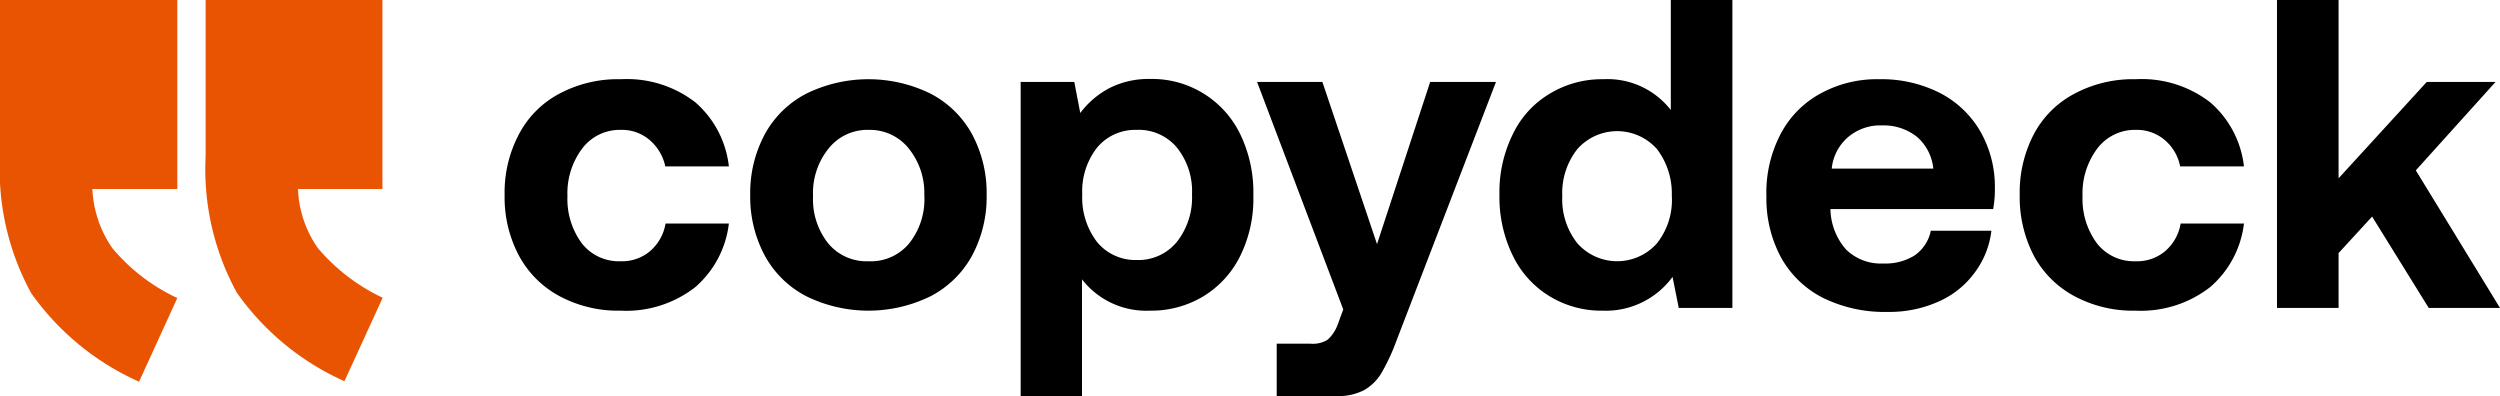 <svg xmlns="http://www.w3.org/2000/svg" viewBox="0 0 100.67 15.95"><defs><style>.cls-3{fill:#000000;}.cls-2{fill:#e95402;}</style></defs><g id="Layer_2" data-name="Layer 2"><g id="Layer_1-2" data-name="Layer 1"><path class="cls-3" d="M25,12.51a5,5,0,0,1-2.46-.58A4,4,0,0,1,20.9,10.3a5,5,0,0,1-.58-2.45A5,5,0,0,1,20.9,5.4a3.88,3.88,0,0,1,1.63-1.63A5,5,0,0,1,25,3.19a4.51,4.51,0,0,1,3,.93A4,4,0,0,1,29.35,6.7H26.79a1.92,1.92,0,0,0-.64-1.07A1.71,1.71,0,0,0,25,5.23,1.89,1.89,0,0,0,23.43,6a3,3,0,0,0-.58,1.9,3,3,0,0,0,.58,1.9,1.89,1.89,0,0,0,1.55.72,1.75,1.75,0,0,0,1.2-.41A1.86,1.86,0,0,0,26.8,9h2.55A4,4,0,0,1,28,11.56,4.52,4.52,0,0,1,25,12.51Z"/><path class="cls-3" d="M30.8,10.3a5,5,0,0,1-.59-2.45A5,5,0,0,1,30.8,5.4a4,4,0,0,1,1.67-1.63,5.68,5.68,0,0,1,5,0A4,4,0,0,1,39.14,5.4a5,5,0,0,1,.59,2.45,5,5,0,0,1-.59,2.45,4,4,0,0,1-1.67,1.63,5.68,5.68,0,0,1-5,0A4,4,0,0,1,30.8,10.3Zm6.42-2.45A2.85,2.85,0,0,0,36.61,6,2,2,0,0,0,35,5.23,2,2,0,0,0,33.35,6a2.85,2.85,0,0,0-.61,1.9,2.85,2.85,0,0,0,.61,1.9,2,2,0,0,0,1.62.72,2,2,0,0,0,1.64-.72A2.85,2.85,0,0,0,37.22,7.85Z"/><path class="cls-3" d="M49.94,5.4a5.38,5.38,0,0,1,.53,2.47,5.22,5.22,0,0,1-.53,2.44,3.94,3.94,0,0,1-1.48,1.62,4.06,4.06,0,0,1-2.16.58,3.28,3.28,0,0,1-2.73-1.26V16H41.1V3.3h2.16l.24,1.25a3.51,3.51,0,0,1,1.17-1,3.48,3.48,0,0,1,1.64-.37A3.94,3.94,0,0,1,49.94,5.4ZM48,7.83a2.81,2.81,0,0,0-.61-1.89,2,2,0,0,0-1.62-.71,2,2,0,0,0-1.59.71,2.86,2.86,0,0,0-.6,1.89,2.94,2.94,0,0,0,.6,1.92,2,2,0,0,0,1.59.72,2,2,0,0,0,1.62-.73A2.88,2.88,0,0,0,48,7.83Z"/><path class="cls-3" d="M55.45,9.83,57.59,3.3h2.65l-4,10.4a8.19,8.19,0,0,1-.6,1.3,1.93,1.93,0,0,1-.71.71,2.3,2.3,0,0,1-1.12.24h-2.4V13.84h1.37a1.12,1.12,0,0,0,.68-.16,1.53,1.53,0,0,0,.41-.62l.22-.6L50.62,3.3h2.63Z"/><path class="cls-3" d="M69.76,12.4H67.6l-.25-1.25a3.33,3.33,0,0,1-2.81,1.36,4,4,0,0,1-2.14-.58,3.9,3.9,0,0,1-1.48-1.63,5.38,5.38,0,0,1-.54-2.47,5.24,5.24,0,0,1,.54-2.43,3.8,3.8,0,0,1,1.49-1.63,4.05,4.05,0,0,1,2.15-.58,3.23,3.23,0,0,1,2.72,1.24V0h2.48ZM67.32,7.87A2.94,2.94,0,0,0,66.72,6a2.14,2.14,0,0,0-3.2,0,2.85,2.85,0,0,0-.61,1.9,2.85,2.85,0,0,0,.61,1.9,2.14,2.14,0,0,0,3.2,0A2.81,2.81,0,0,0,67.32,7.87Z"/><path class="cls-3" d="M73.3,3.77a4.72,4.72,0,0,1,2.38-.58,5.19,5.19,0,0,1,2.41.54,4,4,0,0,1,1.63,1.52,4.48,4.48,0,0,1,.61,2.32,4.36,4.36,0,0,1-.07.85H73.71v.07a2.53,2.53,0,0,0,.63,1.56,2,2,0,0,0,1.5.56,2.21,2.21,0,0,0,1.25-.32,1.58,1.58,0,0,0,.66-1h2.44A3.49,3.49,0,0,1,79.5,11a3.59,3.59,0,0,1-1.43,1.14,4.83,4.83,0,0,1-2.06.42,5.61,5.61,0,0,1-2.61-.57,4,4,0,0,1-1.68-1.62,5,5,0,0,1-.59-2.45A5.09,5.09,0,0,1,71.7,5.4,3.93,3.93,0,0,1,73.3,3.77ZM77.18,5.5a2.16,2.16,0,0,0-1.4-.45,2,2,0,0,0-1.36.47,1.92,1.92,0,0,0-.66,1.27h4.09A1.93,1.93,0,0,0,77.18,5.5Z"/><path class="cls-3" d="M86,12.51a5,5,0,0,1-2.46-.58A4,4,0,0,1,81.9,10.3a5.12,5.12,0,0,1-.57-2.45A5.07,5.07,0,0,1,81.9,5.4a3.91,3.91,0,0,1,1.64-1.63A5,5,0,0,1,86,3.19a4.51,4.51,0,0,1,3,.93A4,4,0,0,1,90.36,6.7H87.79a1.85,1.85,0,0,0-.63-1.07A1.73,1.73,0,0,0,86,5.23,1.89,1.89,0,0,0,84.44,6a3,3,0,0,0-.58,1.9,3,3,0,0,0,.58,1.9,1.89,1.89,0,0,0,1.55.72,1.75,1.75,0,0,0,1.2-.41A1.86,1.86,0,0,0,87.81,9h2.55A4,4,0,0,1,89,11.56,4.54,4.54,0,0,1,86,12.51Z"/><path class="cls-3" d="M94.17,0V7.18L97.72,3.3h2.77L97.28,6.86l3.39,5.54H97.8L95.52,8.72l-1.35,1.47V12.4H91.69V0Z"/><path class="cls-2" d="M7.14,7.61H3.72A4.52,4.52,0,0,0,4.53,10a7.55,7.55,0,0,0,2.61,2L5.6,15.37a10.59,10.59,0,0,1-4.34-3.56A10.34,10.34,0,0,1,0,6.31V0H7.14Z"/><path class="cls-2" d="M15.4,7.61H12a4.43,4.43,0,0,0,.8,2.38,7.75,7.75,0,0,0,2.61,2l-1.54,3.36a10.55,10.55,0,0,1-4.33-3.56,10.34,10.34,0,0,1-1.26-5.5V0H15.4Z"/></g></g></svg>